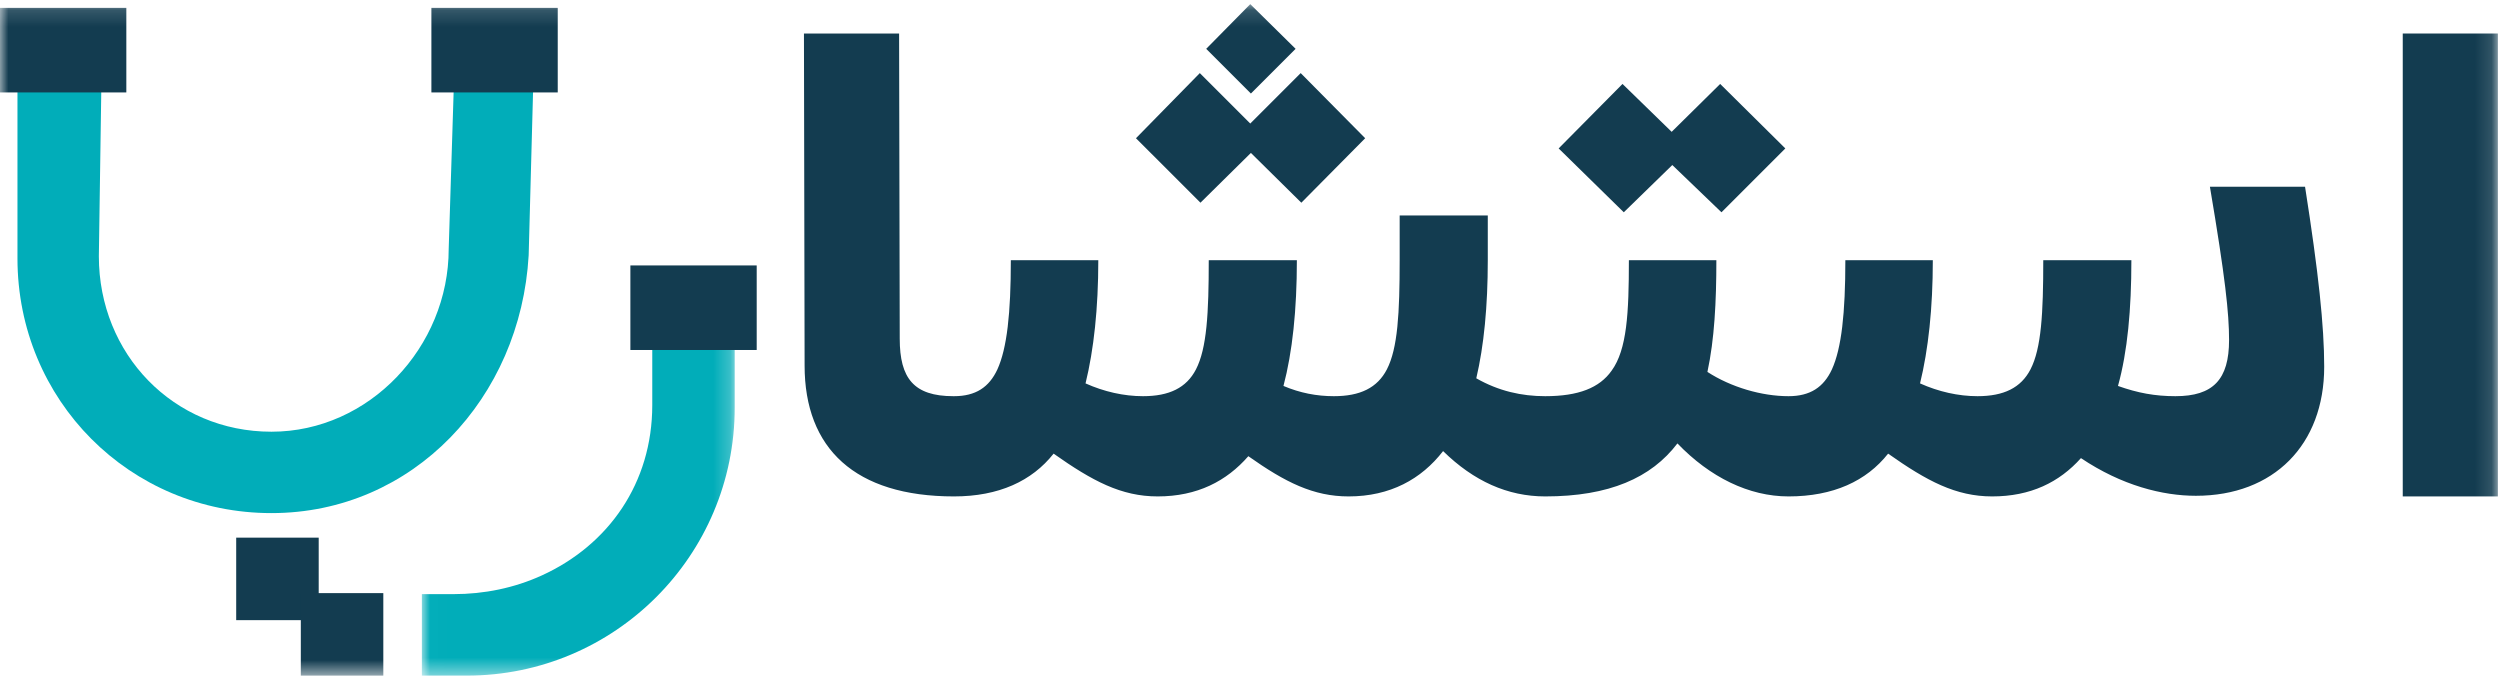 <?xml version="1.0" encoding="UTF-8"?>
<svg width="150px" height="41px" viewBox="0 0 150 41" version="1.1" xmlns="http://www.w3.org/2000/svg" xmlns:xlink="http://www.w3.org/1999/xlink">
    <!-- Generator: sketchtool 60.1 (101010) - https://sketch.com -->
    <title>2BD18B7D-B8E8-4A63-8512-C46342767001</title>
    <desc>Created with sketchtool.</desc>
    <defs>
        <polygon id="path-1" points="0.01 0.076 18.782 0.076 18.782 21.58 0.01 21.58"></polygon>
        <polygon id="path-3" points="0 40.431 149.873 40.431 149.873 0.142 0 0.142"></polygon>
        <polygon id="path-5" points="0 40.431 149.873 40.431 149.873 0.142 0 0.142"></polygon>
        <polygon id="path-7" points="0 40.431 149.873 40.431 149.873 0.142 0 0.142"></polygon>
        <polygon id="path-9" points="0 40.431 149.873 40.431 149.873 0.142 0 0.142"></polygon>
        <polygon id="path-11" points="0 40.431 149.873 40.431 149.873 0.142 0 0.142"></polygon>
        <polygon id="path-13" points="0 40.431 149.873 40.431 149.873 0.142 0 0.142"></polygon>
        <polygon id="path-15" points="0 40.431 149.873 40.431 149.873 0.142 0 0.142"></polygon>
        <polygon id="path-17" points="0 40.431 149.873 40.431 149.873 0.142 0 0.142"></polygon>
        <polygon id="path-19" points="0 40.289 149.873 40.289 149.873 0 0 0"></polygon>
    </defs>
    <g id="Final" stroke="none" stroke-width="1" fill="none" fill-rule="evenodd">
        <g id="Home-page-" transform="translate(-480, -2073)">
            <g id="Group-27" transform="translate(448, 2062)">
                <rect id="Rectangle-Copy-27" opacity="0.2" x="0" y="0" width="214" height="65"></rect>
                <g id="Esteshari" transform="translate(32, 11)">
                    <polygon id="Fill-1" fill="#133C50" fill-rule="nonzero" points="14.172 37.209 19.122 37.209 19.122 32.259 14.172 32.259"></polygon>
                    <g id="Group-17" transform="translate(0, 0.106)">
                        <path d="M27.303,2.713 L26.922,14.826 C26.922,20.699 22.161,25.797 16.287,25.797 C10.413,25.797 5.931,21.143 5.931,15.27 L6.121,2.33 L1.048,2.33 L1.048,15.396 C1.048,23.897 7.786,30.68 16.287,30.68 C24.787,30.68 31.235,23.771 31.72,15.21 L32.06,2.557 L27.303,2.713 Z" id="Fill-2" fill="#01ADB9" fill-rule="nonzero"></path>
                        <g id="Group-6" transform="translate(25.301, 18.851)">
                            <g id="Fill-4-Clipped">
                                <mask id="mask-2" fill="white">
                                    <use xlink:href="#path-1"></use>
                                </mask>
                                <g id="path-1"></g>
                                <path d="M13.835,0.076 L13.835,5.351 C13.835,10.022 11.216,13.742 7.206,15.57 C5.548,16.327 3.737,16.691 1.913,16.691 L0.01,16.691 L0.01,21.58 L2.702,21.58 C11.583,21.58 18.782,14.381 18.782,5.501 L18.782,0.076 L13.835,0.076 Z" id="Fill-4" fill="#01ADB9" fill-rule="nonzero" mask="url(#mask-2)"></path>
                            </g>
                        </g>
                        <g id="Fill-7-Clipped">
                            <mask id="mask-4" fill="white">
                                <use xlink:href="#path-3"></use>
                            </mask>
                            <g id="path-3"></g>
                            <polygon id="Fill-7" fill="#133C50" fill-rule="nonzero" mask="url(#mask-4)" points="0 5.44 7.58 5.44 7.58 0.366 0 0.366"></polygon>
                        </g>
                        <g id="Fill-9-Clipped">
                            <mask id="mask-6" fill="white">
                                <use xlink:href="#path-5"></use>
                            </mask>
                            <g id="path-3"></g>
                            <polygon id="Fill-9" fill="#133C50" fill-rule="nonzero" mask="url(#mask-6)" points="25.884 5.44 33.464 5.44 33.464 0.366 25.884 0.366"></polygon>
                        </g>
                        <g id="Fill-10-Clipped">
                            <mask id="mask-8" fill="white">
                                <use xlink:href="#path-7"></use>
                            </mask>
                            <g id="path-3"></g>
                            <polygon id="Fill-10" fill="#133C50" fill-rule="nonzero" mask="url(#mask-8)" points="37.823 20.893 45.402 20.893 45.402 15.82 37.823 15.82"></polygon>
                        </g>
                        <g id="Fill-11-Clipped">
                            <mask id="mask-10" fill="white">
                                <use xlink:href="#path-9"></use>
                            </mask>
                            <g id="path-3"></g>
                            <polygon id="Fill-11" fill="#133C50" fill-rule="nonzero" mask="url(#mask-10)" points="18.049 40.431 22.999 40.431 22.999 35.481 18.049 35.481"></polygon>
                        </g>
                        <g id="Fill-12-Clipped">
                            <mask id="mask-12" fill="white">
                                <use xlink:href="#path-11"></use>
                            </mask>
                            <g id="path-3"></g>
                            <polygon id="Fill-12" fill="#133C50" fill-rule="nonzero" mask="url(#mask-12)" points="75.054 9.069 78.08 12.057 81.911 8.188 78.042 4.28 75.016 7.306 71.989 4.28 68.158 8.188 72.027 12.057"></polygon>
                        </g>
                        <g id="Fill-13-Clipped">
                            <mask id="mask-14" fill="white">
                                <use xlink:href="#path-13"></use>
                            </mask>
                            <g id="path-3"></g>
                            <polygon id="Fill-13" fill="#133C50" fill-rule="nonzero" mask="url(#mask-14)" points="77.736 2.824 75.016 0.142 72.372 2.824 75.054 5.506"></polygon>
                        </g>
                        <g id="Fill-14-Clipped">
                            <mask id="mask-16" fill="white">
                                <use xlink:href="#path-15"></use>
                            </mask>
                            <g id="path-3"></g>
                            <polygon id="Fill-14" fill="#133C50" fill-rule="nonzero" mask="url(#mask-16)" points="100.338 9.796 103.288 12.631 107.119 8.8 103.211 4.931 100.3 7.804 97.35 4.931 93.519 8.8 97.427 12.631"></polygon>
                        </g>
                        <g id="Fill-15-Clipped">
                            <mask id="mask-18" fill="white">
                                <use xlink:href="#path-17"></use>
                            </mask>
                            <g id="path-3"></g>
                            <path d="M132.595,11.099 C133.515,16.539 133.744,18.684 133.744,20.293 C133.744,22.668 132.787,23.665 130.526,23.665 C129.301,23.665 128.266,23.473 127.079,23.051 C127.653,20.983 127.883,18.454 127.883,15.504 L122.596,15.504 C122.596,18.684 122.482,20.791 121.83,22.055 C121.255,23.167 120.221,23.665 118.65,23.665 C117.501,23.665 116.313,23.396 115.202,22.898 C115.701,20.868 115.969,18.378 115.969,15.504 L110.721,15.504 C110.721,18.684 110.491,20.791 109.916,22.055 C109.418,23.128 108.613,23.665 107.311,23.665 C105.702,23.665 103.863,23.128 102.445,22.209 C102.867,20.255 102.982,17.995 102.982,15.504 L97.733,15.504 C97.733,18.684 97.618,20.868 96.699,22.132 C95.971,23.167 94.707,23.665 92.715,23.665 C91.297,23.665 89.918,23.358 88.577,22.592 C89.037,20.638 89.267,18.263 89.267,15.504 L89.267,12.823 L83.98,12.823 L83.98,15.504 C83.98,18.684 83.865,20.791 83.214,22.055 C82.639,23.167 81.605,23.665 80.034,23.665 C79,23.665 78.004,23.473 77.008,23.051 C77.544,21.021 77.812,18.493 77.812,15.504 L72.525,15.504 C72.525,18.684 72.411,20.791 71.759,22.055 C71.185,23.167 70.15,23.665 68.58,23.665 C67.43,23.665 66.243,23.396 65.132,22.898 C65.63,20.868 65.898,18.378 65.898,15.504 L60.65,15.504 C60.65,18.684 60.42,20.791 59.845,22.055 C59.347,23.128 58.542,23.665 57.24,23.665 C57.234,23.665 57.227,23.666 57.221,23.666 C57.215,23.666 57.208,23.665 57.202,23.665 C54.827,23.665 53.984,22.592 53.984,20.217 L53.946,1.905 L48.237,1.905 L48.276,21.826 C48.276,26.806 51.302,29.679 57.24,29.679 L57.24,29.679 C59.922,29.679 61.914,28.76 63.216,27.112 C65.553,28.76 67.277,29.679 69.461,29.679 C71.836,29.679 73.598,28.76 74.9,27.265 C77.122,28.836 78.808,29.679 80.915,29.679 C83.405,29.679 85.283,28.645 86.585,26.959 C88.424,28.76 90.454,29.679 92.715,29.679 C96.546,29.679 99.074,28.568 100.645,26.499 C102.599,28.53 104.935,29.679 107.311,29.679 C109.993,29.679 111.985,28.76 113.287,27.112 C115.624,28.76 117.348,29.679 119.532,29.679 C121.83,29.679 123.554,28.836 124.857,27.381 C127.308,29.028 129.76,29.641 131.752,29.641 C136.426,29.641 139.452,26.576 139.452,21.902 C139.452,19.45 139.108,16.232 138.303,11.099 L132.595,11.099 Z" id="Fill-15" fill="#133C50" fill-rule="nonzero" mask="url(#mask-18)"></path>
                        </g>
                        <g id="Fill-16-Clipped">
                            <mask id="mask-20" fill="white">
                                <use xlink:href="#path-19"></use>
                            </mask>
                            <g id="path-3"></g>
                            <polygon id="Fill-16" fill="#133C50" fill-rule="nonzero" mask="url(#mask-20)" points="144.165 29.679 149.873 29.679 149.873 1.905 144.165 1.905"></polygon>
                        </g>
                    </g>
                </g>
            </g>
        </g>
    </g>
</svg>